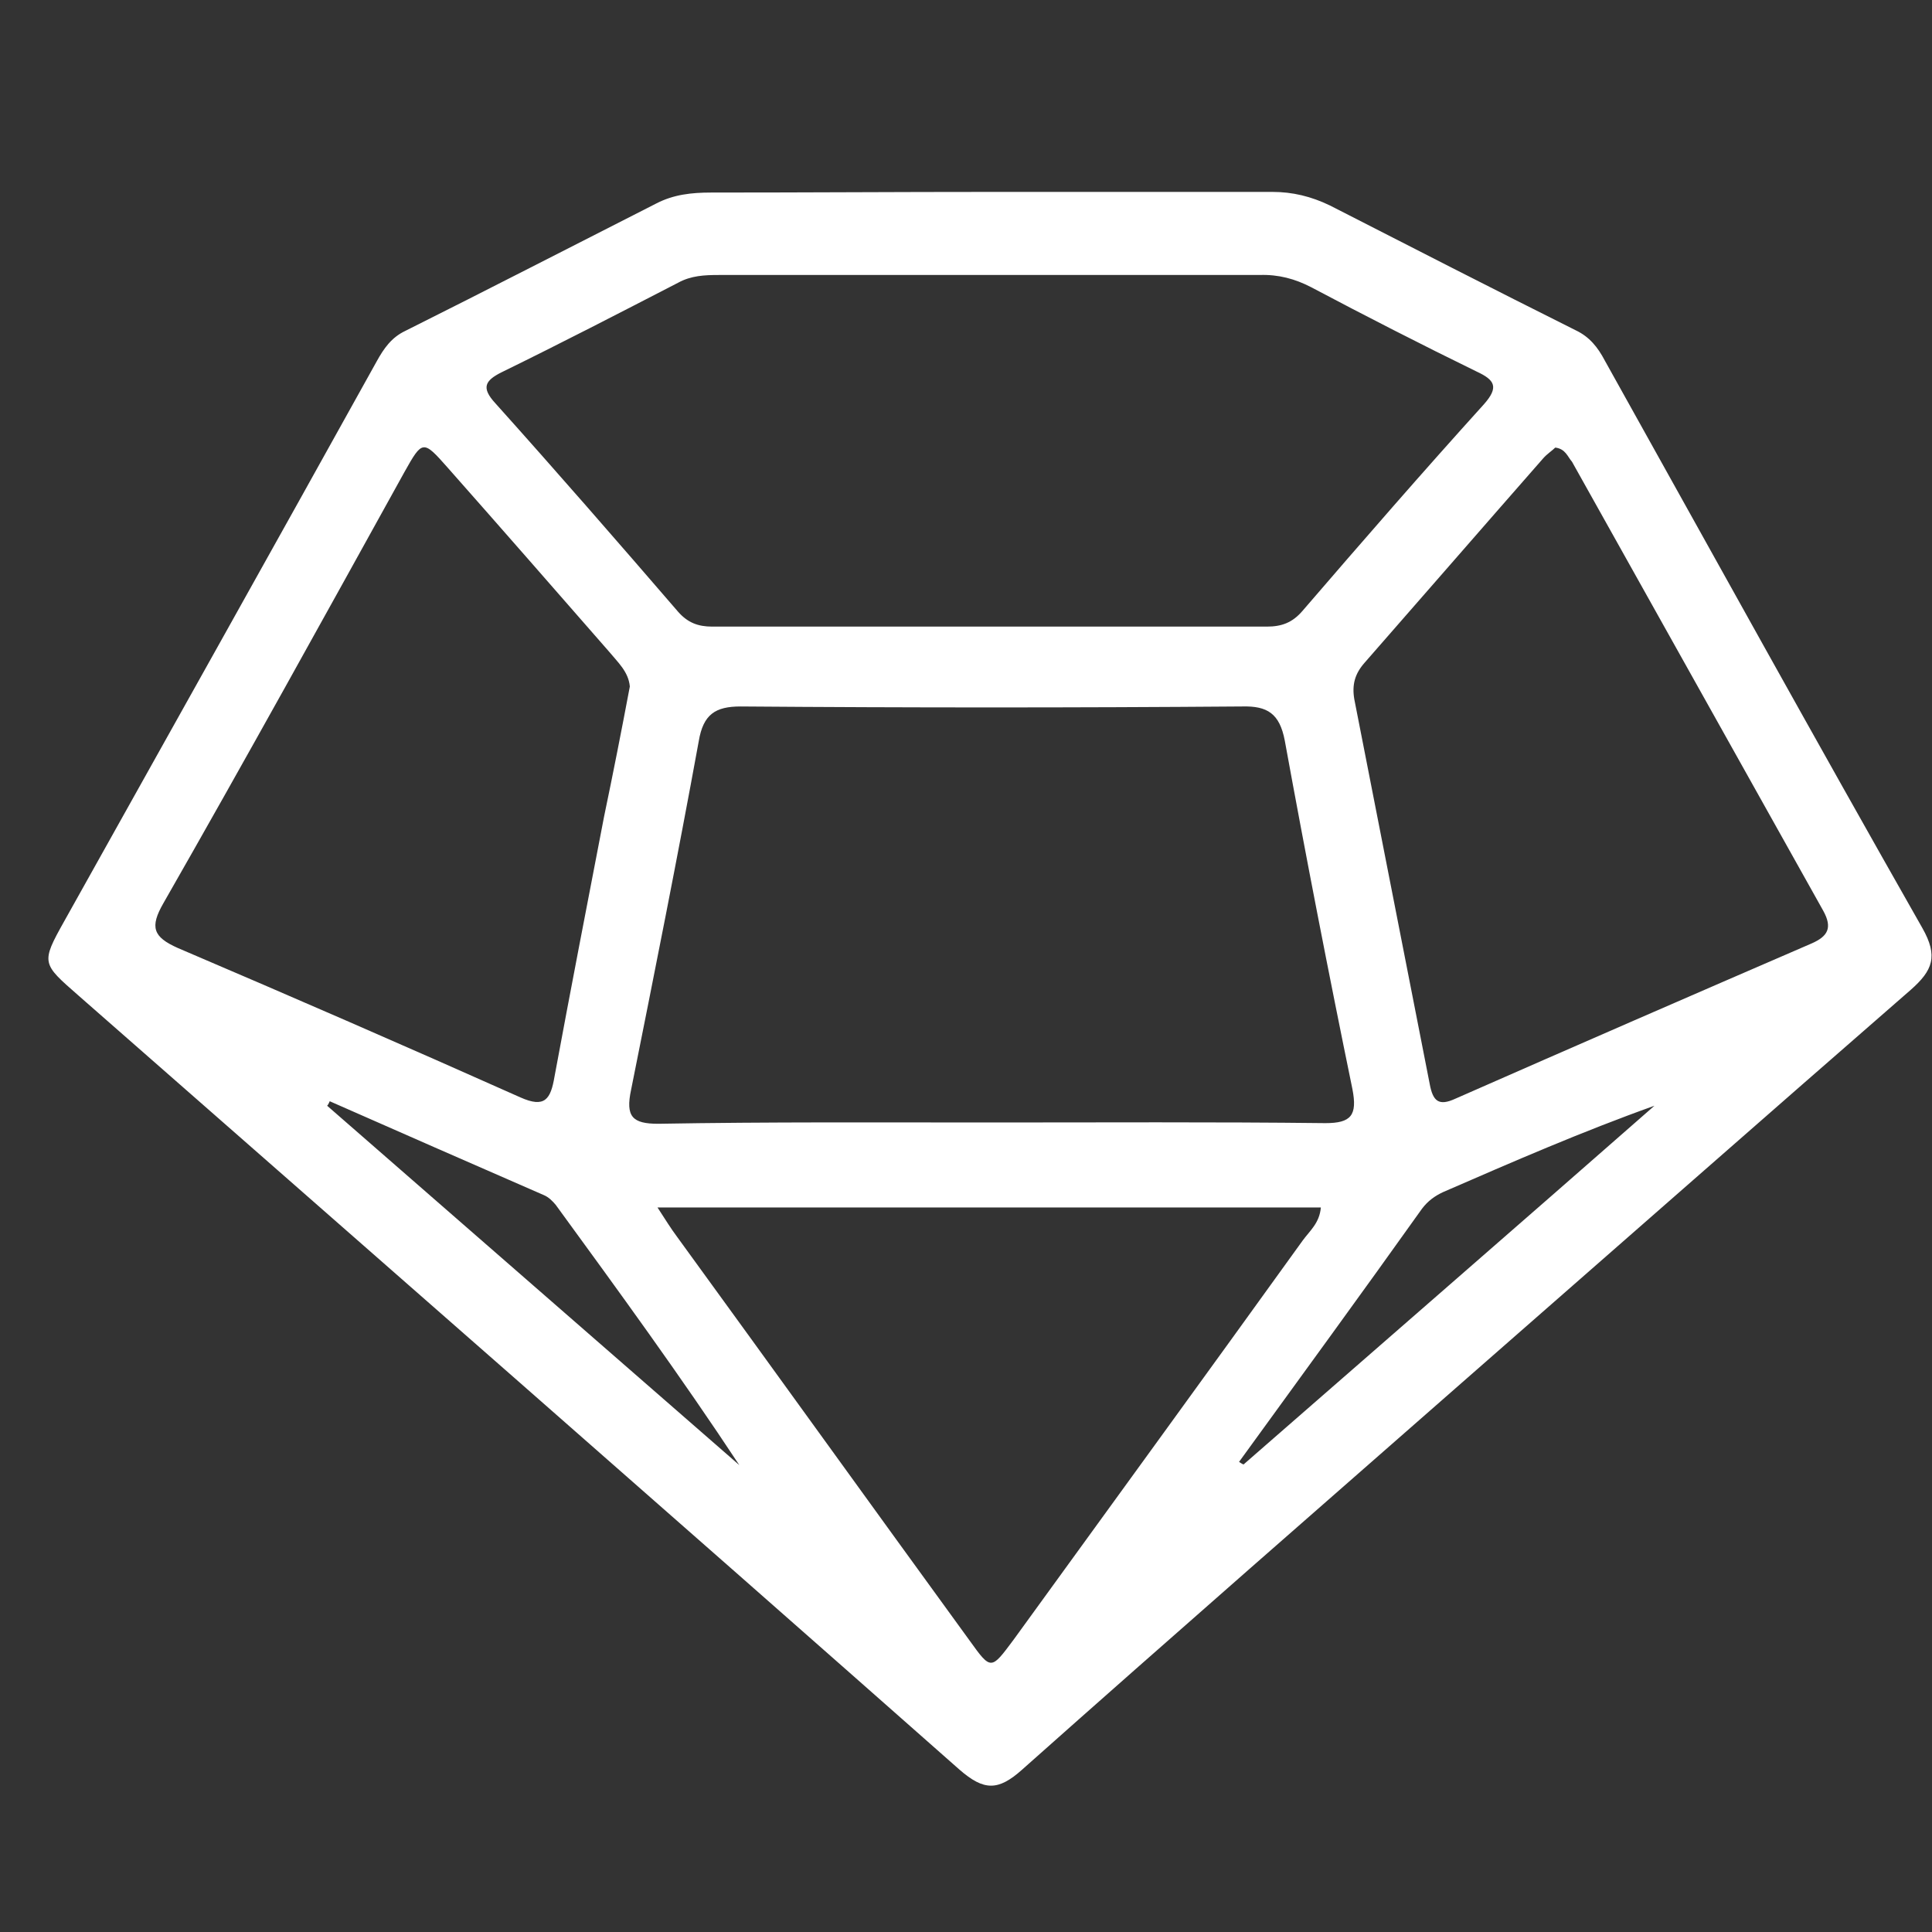 <?xml version="1.0" encoding="utf-8"?>
<!-- Generator: Adobe Illustrator 19.0.0, SVG Export Plug-In . SVG Version: 6.00 Build 0)  -->
<svg version="1.1" id="Camada_1" xmlns="http://www.w3.org/2000/svg" xmlns:xlink="http://www.w3.org/1999/xlink" x="0px" y="0px"
	 viewBox="0 0 300 300" style="enable-background:new 0 0 300 300;" xml:space="preserve">
<rect x="0" y="0" width="300" height="300" fill="#333333" stroke="none"/>
<style type="text/css">
	.st0{fill:#FFFFFF;}
</style>
<path id="XMLID_10_" class="st0" d="M153.8,29.8c14.6,0,29.2,0,43.8,0c3.1,0,6,0.7,8.9,2.1c12.7,6.5,25.4,13,38.2,19.4
	c2.1,1,3.4,2.6,4.5,4.7c16.4,29.4,32.7,58.9,49.3,88.1c2.5,4.4,1.6,6.6-1.8,9.6c-22.5,19.6-44.9,39.3-67.3,58.9
	c-23.6,20.7-47.2,41.3-70.7,62.2c-3.7,3.3-5.9,3.3-9.7,0c-45.5-40.2-91.2-80.2-136.8-120.2c-5.7-5-5.9-5-2.2-11.6
	c16.2-29,32.4-57.9,48.5-86.9c1.1-2,2.3-3.7,4.4-4.7c13-6.5,26-13.2,39-19.8c2.7-1.4,5.5-1.7,8.5-1.7
	C125,29.9,139.4,29.8,153.8,29.8z M154,42.7c-14.1,0-28.2,0-42.4,0c-2.2,0-4.3,0.1-6.3,1.2c-9.1,4.7-18.2,9.4-27.4,13.9
	c-2.6,1.3-3.2,2.4-1,4.8c9.6,10.7,19,21.5,28.4,32.4c1.5,1.7,3.1,2.3,5.3,2.3c28.7,0,57.4,0,86.1,0c2.3,0,4-0.6,5.6-2.5
	c9.3-10.8,18.6-21.5,28.1-32c2.4-2.7,1.7-3.8-1.1-5.1c-8.6-4.2-17.2-8.6-25.7-13.1c-2.5-1.3-5.1-2-8-1.9
	C181.9,42.7,168,42.7,154,42.7z M153.7,174.3c17.4,0,34.7-0.1,52.1,0.1c4,0,5-1.2,4.2-5.3c-3.7-18-7.2-36-10.5-54.1
	c-0.8-4.2-2.7-5.4-6.6-5.3c-26,0.2-51.9,0.2-77.9,0c-3.9,0-5.8,1.2-6.5,5.4c-3.3,18.1-6.9,36.1-10.5,54.1c-0.9,4.2,0.2,5.3,4.2,5.3
	C119.3,174.2,136.5,174.3,153.7,174.3z M241.5,69.5c-0.5,0.5-1.3,1-1.9,1.7c-9.3,10.6-18.5,21.2-27.7,31.7c-1.5,1.7-2,3.4-1.6,5.7
	c3.9,19.9,7.8,39.8,11.7,59.7c0.5,2.7,1.4,3.5,4,2.3c18.4-8.1,36.8-16.1,55.3-24.1c2.5-1.1,3.3-2.4,1.8-5.1
	c-13-23.2-26-46.5-39-69.7C243.4,70.9,243.1,69.7,241.5,69.5z M97.8,106.6c-0.2-2.3-1.9-3.8-3.3-5.5c-8.3-9.5-16.6-19-25-28.5
	c-3.8-4.3-3.9-4.3-6.7,0.7C50.4,95.7,38.1,118,25.4,140.2c-2.2,3.8-1.6,5.3,2.2,7c17.8,7.6,35.5,15.3,53.2,23.2
	c3.8,1.7,4.7,0.3,5.3-3.2c2.5-13.5,5.1-26.9,7.7-40.4C95.2,120.1,96.5,113.5,97.8,106.6z M102.1,187.5c1.3,2,2.1,3.3,3,4.5
	c15.2,20.9,30.3,41.9,45.5,62.8c3.3,4.6,3.3,4.5,6.8-0.2c15-20.7,30-41.3,44.9-62c1.1-1.5,2.6-2.7,2.8-5.1
	C170.9,187.5,136.9,187.5,102.1,187.5z M51.2,171c-0.1,0.2-0.2,0.5-0.4,0.7c21.3,18.6,42.7,37.2,64,55.8
	c-9.1-13.8-18.8-27.1-28.5-40.4c-0.5-0.6-1.1-1.2-1.8-1.5C73.5,180.8,62.3,175.9,51.2,171z M192.4,227c0.2,0.1,0.4,0.3,0.7,0.4
	c21.3-18.6,42.6-37.1,63.8-55.7c-11.2,4-22,8.7-32.8,13.4c-1.3,0.6-2.4,1.4-3.3,2.6C211.4,200.9,201.9,213.9,192.4,227z"/>
</svg>
